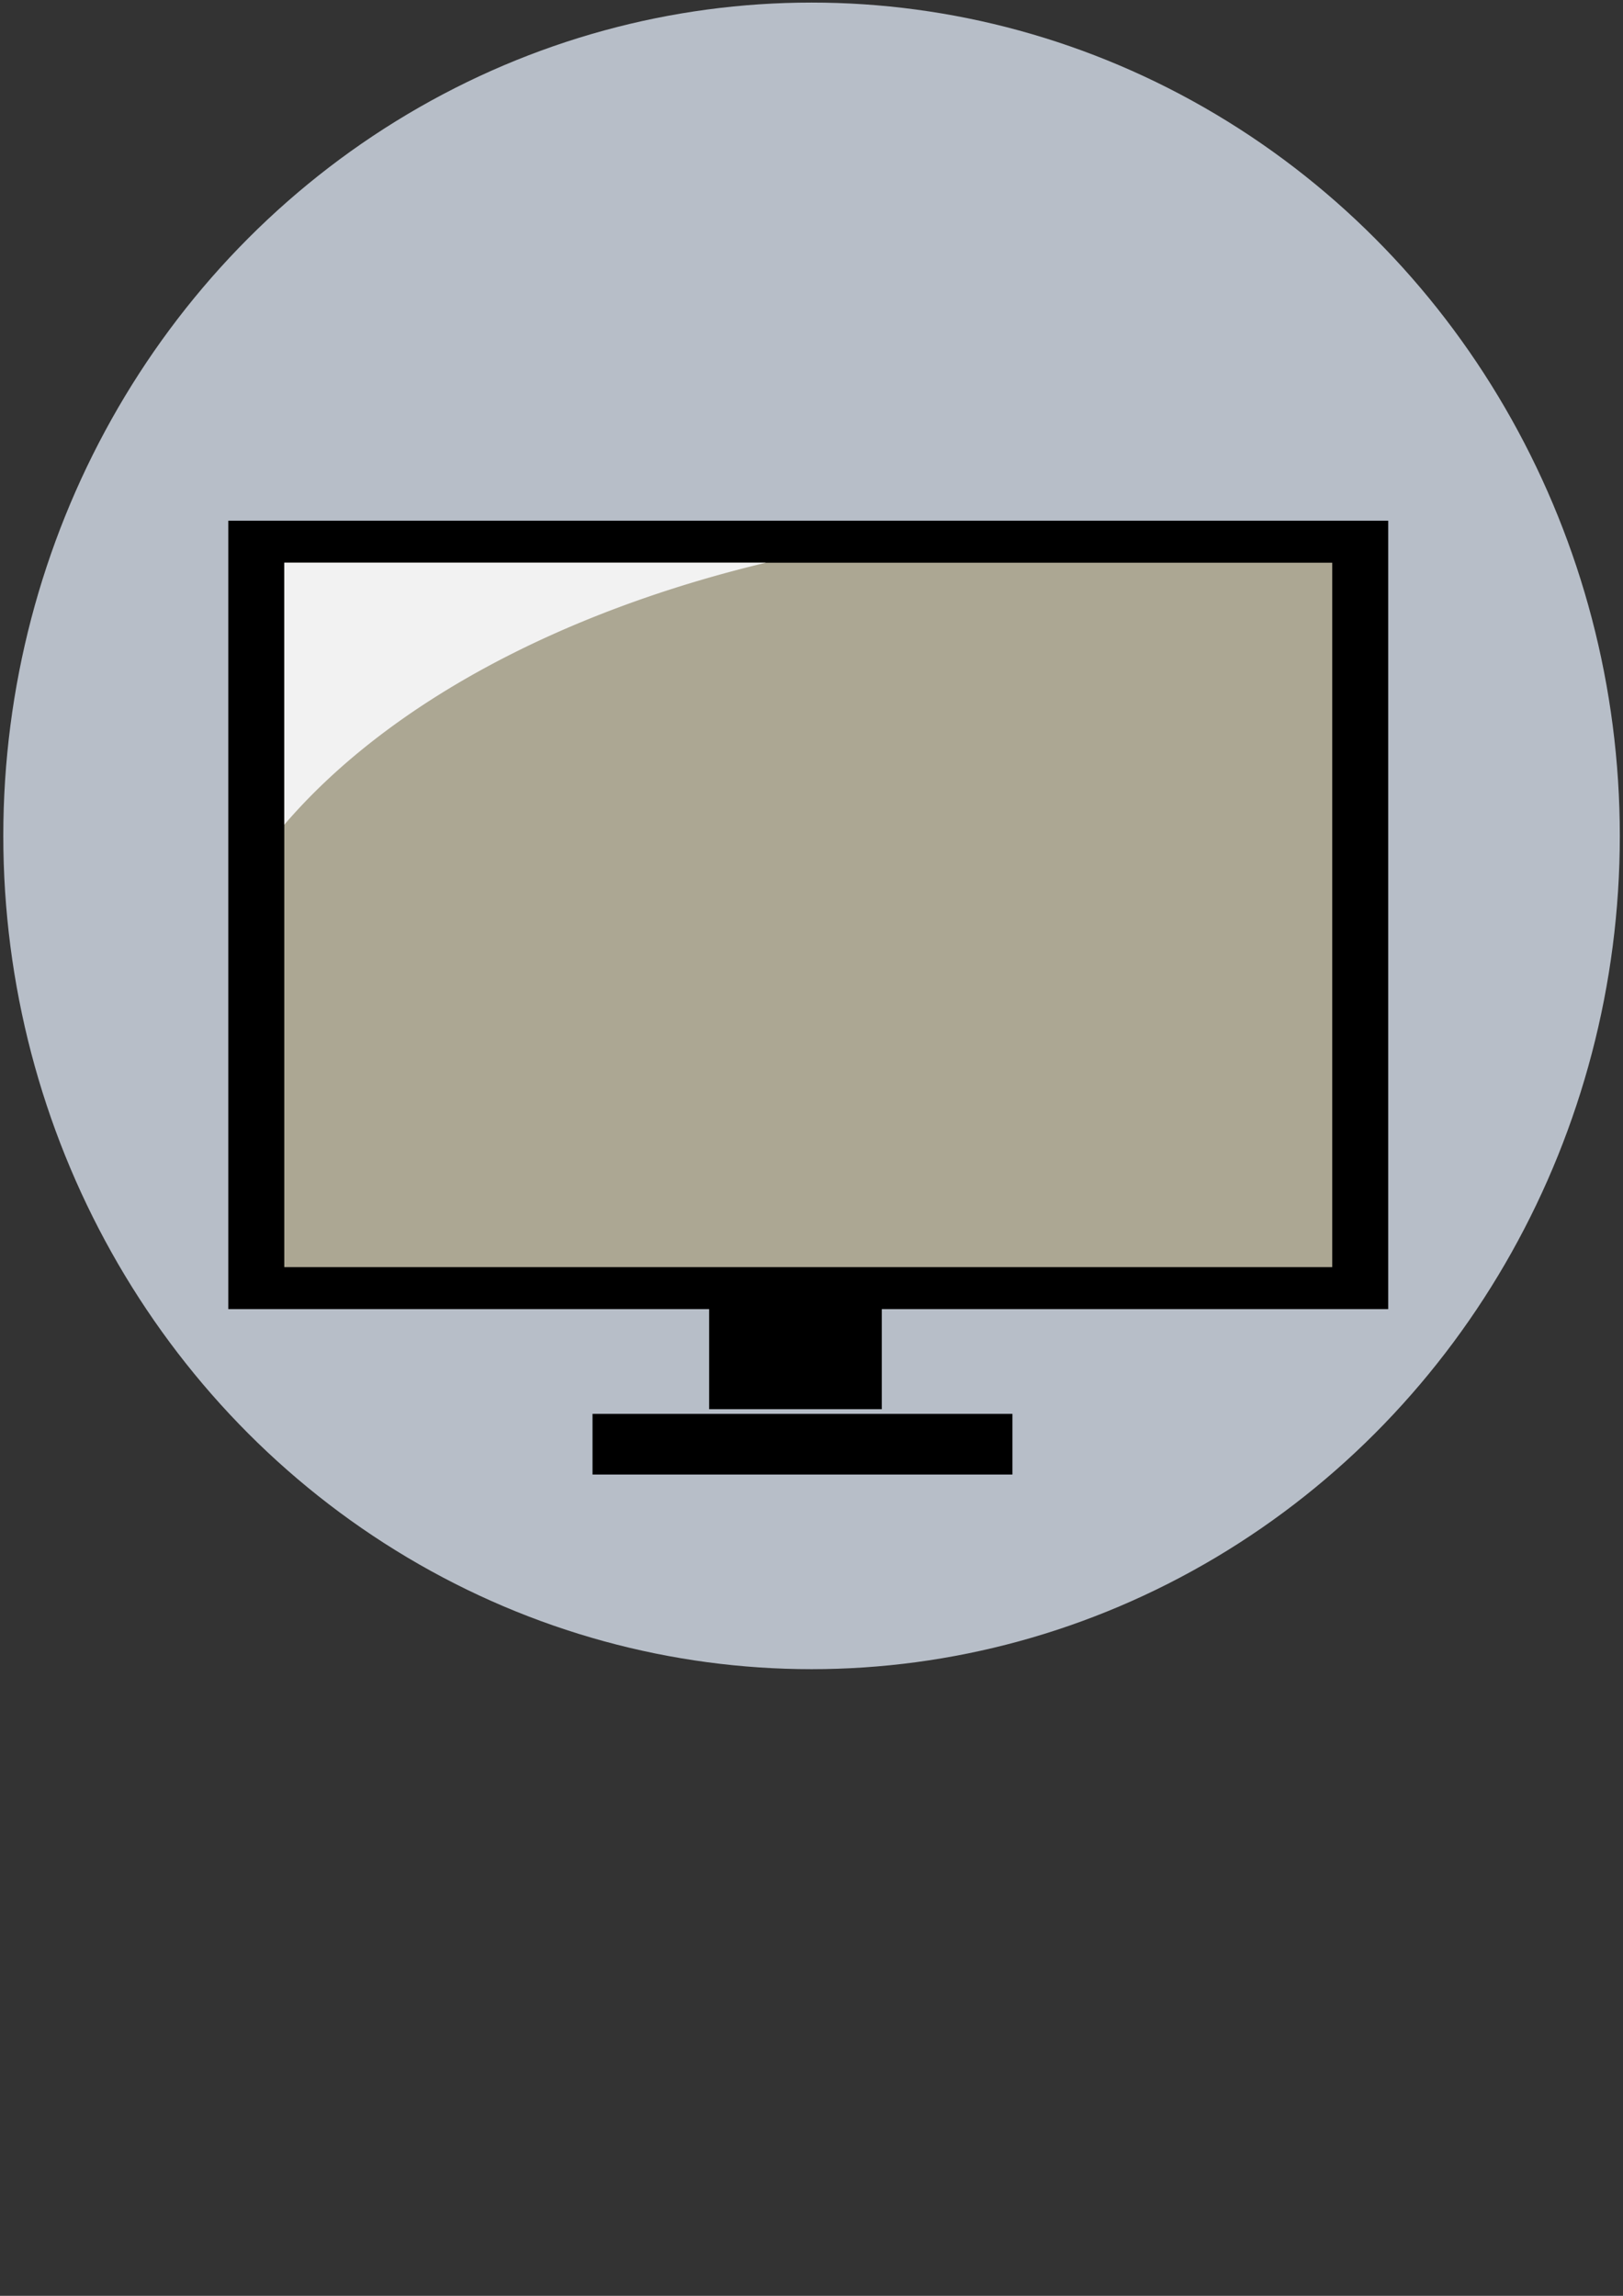 <?xml version="1.0" encoding="UTF-8" standalone="no"?>
<!-- Created with Inkscape (http://www.inkscape.org/) -->

<svg
   xmlns:dc="http://purl.org/dc/elements/1.1/"
   xmlns:cc="http://creativecommons.org/ns#"
   xmlns:rdf="http://www.w3.org/1999/02/22-rdf-syntax-ns#"
   xmlns:svg="http://www.w3.org/2000/svg"
   xmlns="http://www.w3.org/2000/svg"
   xmlns:sodipodi="http://sodipodi.sourceforge.net/DTD/sodipodi-0.dtd"
   xmlns:inkscape="http://www.inkscape.org/namespaces/inkscape"
   width="210mm"
   height="297mm"
   viewBox="0 0 744.094 1052.362"
   id="svg2"
   version="1.1"
   inkscape:version="0.91 r13725"
   sodipodi:docname="Computer Screen.svg">
  <rect x="0" y="0" width="744.094" height="1052.362" fill="#333333" stroke="none"/>
  <defs
     id="defs4" />
  <sodipodi:namedview
     id="base"
     pagecolor="#ffffff"
     bordercolor="#666666"
     borderopacity="1.0"
     inkscape:pageopacity="0.0"
     inkscape:pageshadow="2"
     inkscape:zoom="0.46751102"
     inkscape:cx="556.77077"
     inkscape:cy="563.85375"
     inkscape:document-units="px"
     inkscape:current-layer="layer6"
     showgrid="false"
     inkscape:window-width="1920"
     inkscape:window-height="1018"
     inkscape:window-x="-8"
     inkscape:window-y="-8"
     inkscape:window-maximized="1" />
  <g
     inkscape:label="Layer 1"
     inkscape:groupmode="layer"
     id="layer1">
    <ellipse
       style="fill:#b7bec8"
       id="path3367"
       cx="372.073"
       cy="383.151"
       rx="370.561"
       ry="381.971" />
    <rect
       y="737.222"
       x="-899.879"
       height="278.299"
       width="444.673"
       id="rect3384"
       style="fill:#f2f2f2" />
    <rect
       style="fill:#000000"
       id="rect4189"
       width="79.143"
       height="72.726"
       x="325.126"
       y="573.229" />
    <rect
       style="fill:#000000"
       id="rect4193"
       width="192.509"
       height="27.807"
       x="271.651"
       y="648.094" />
    <rect
       y="238.686"
       x="104.666"
       height="361.397"
       width="531.789"
       id="rect4202"
       style="fill:#000000" />
  </g>
  <g
     inkscape:groupmode="layer"
     id="layer6"
     inkscape:label="Layer 2">
    <rect
       style="fill:#aca793"
       id="rect3371"
       width="480.454"
       height="322.895"
       x="130.334"
       y="257.937" />
    <path
       style="fill:#f2f2f2"
       d="M 130.334 257.938 L 130.334 378.047 A 426.728 253.47 0 0 1 351.141 257.938 L 130.334 257.938 z "
       id="rect4214" />
  </g>
</svg>
